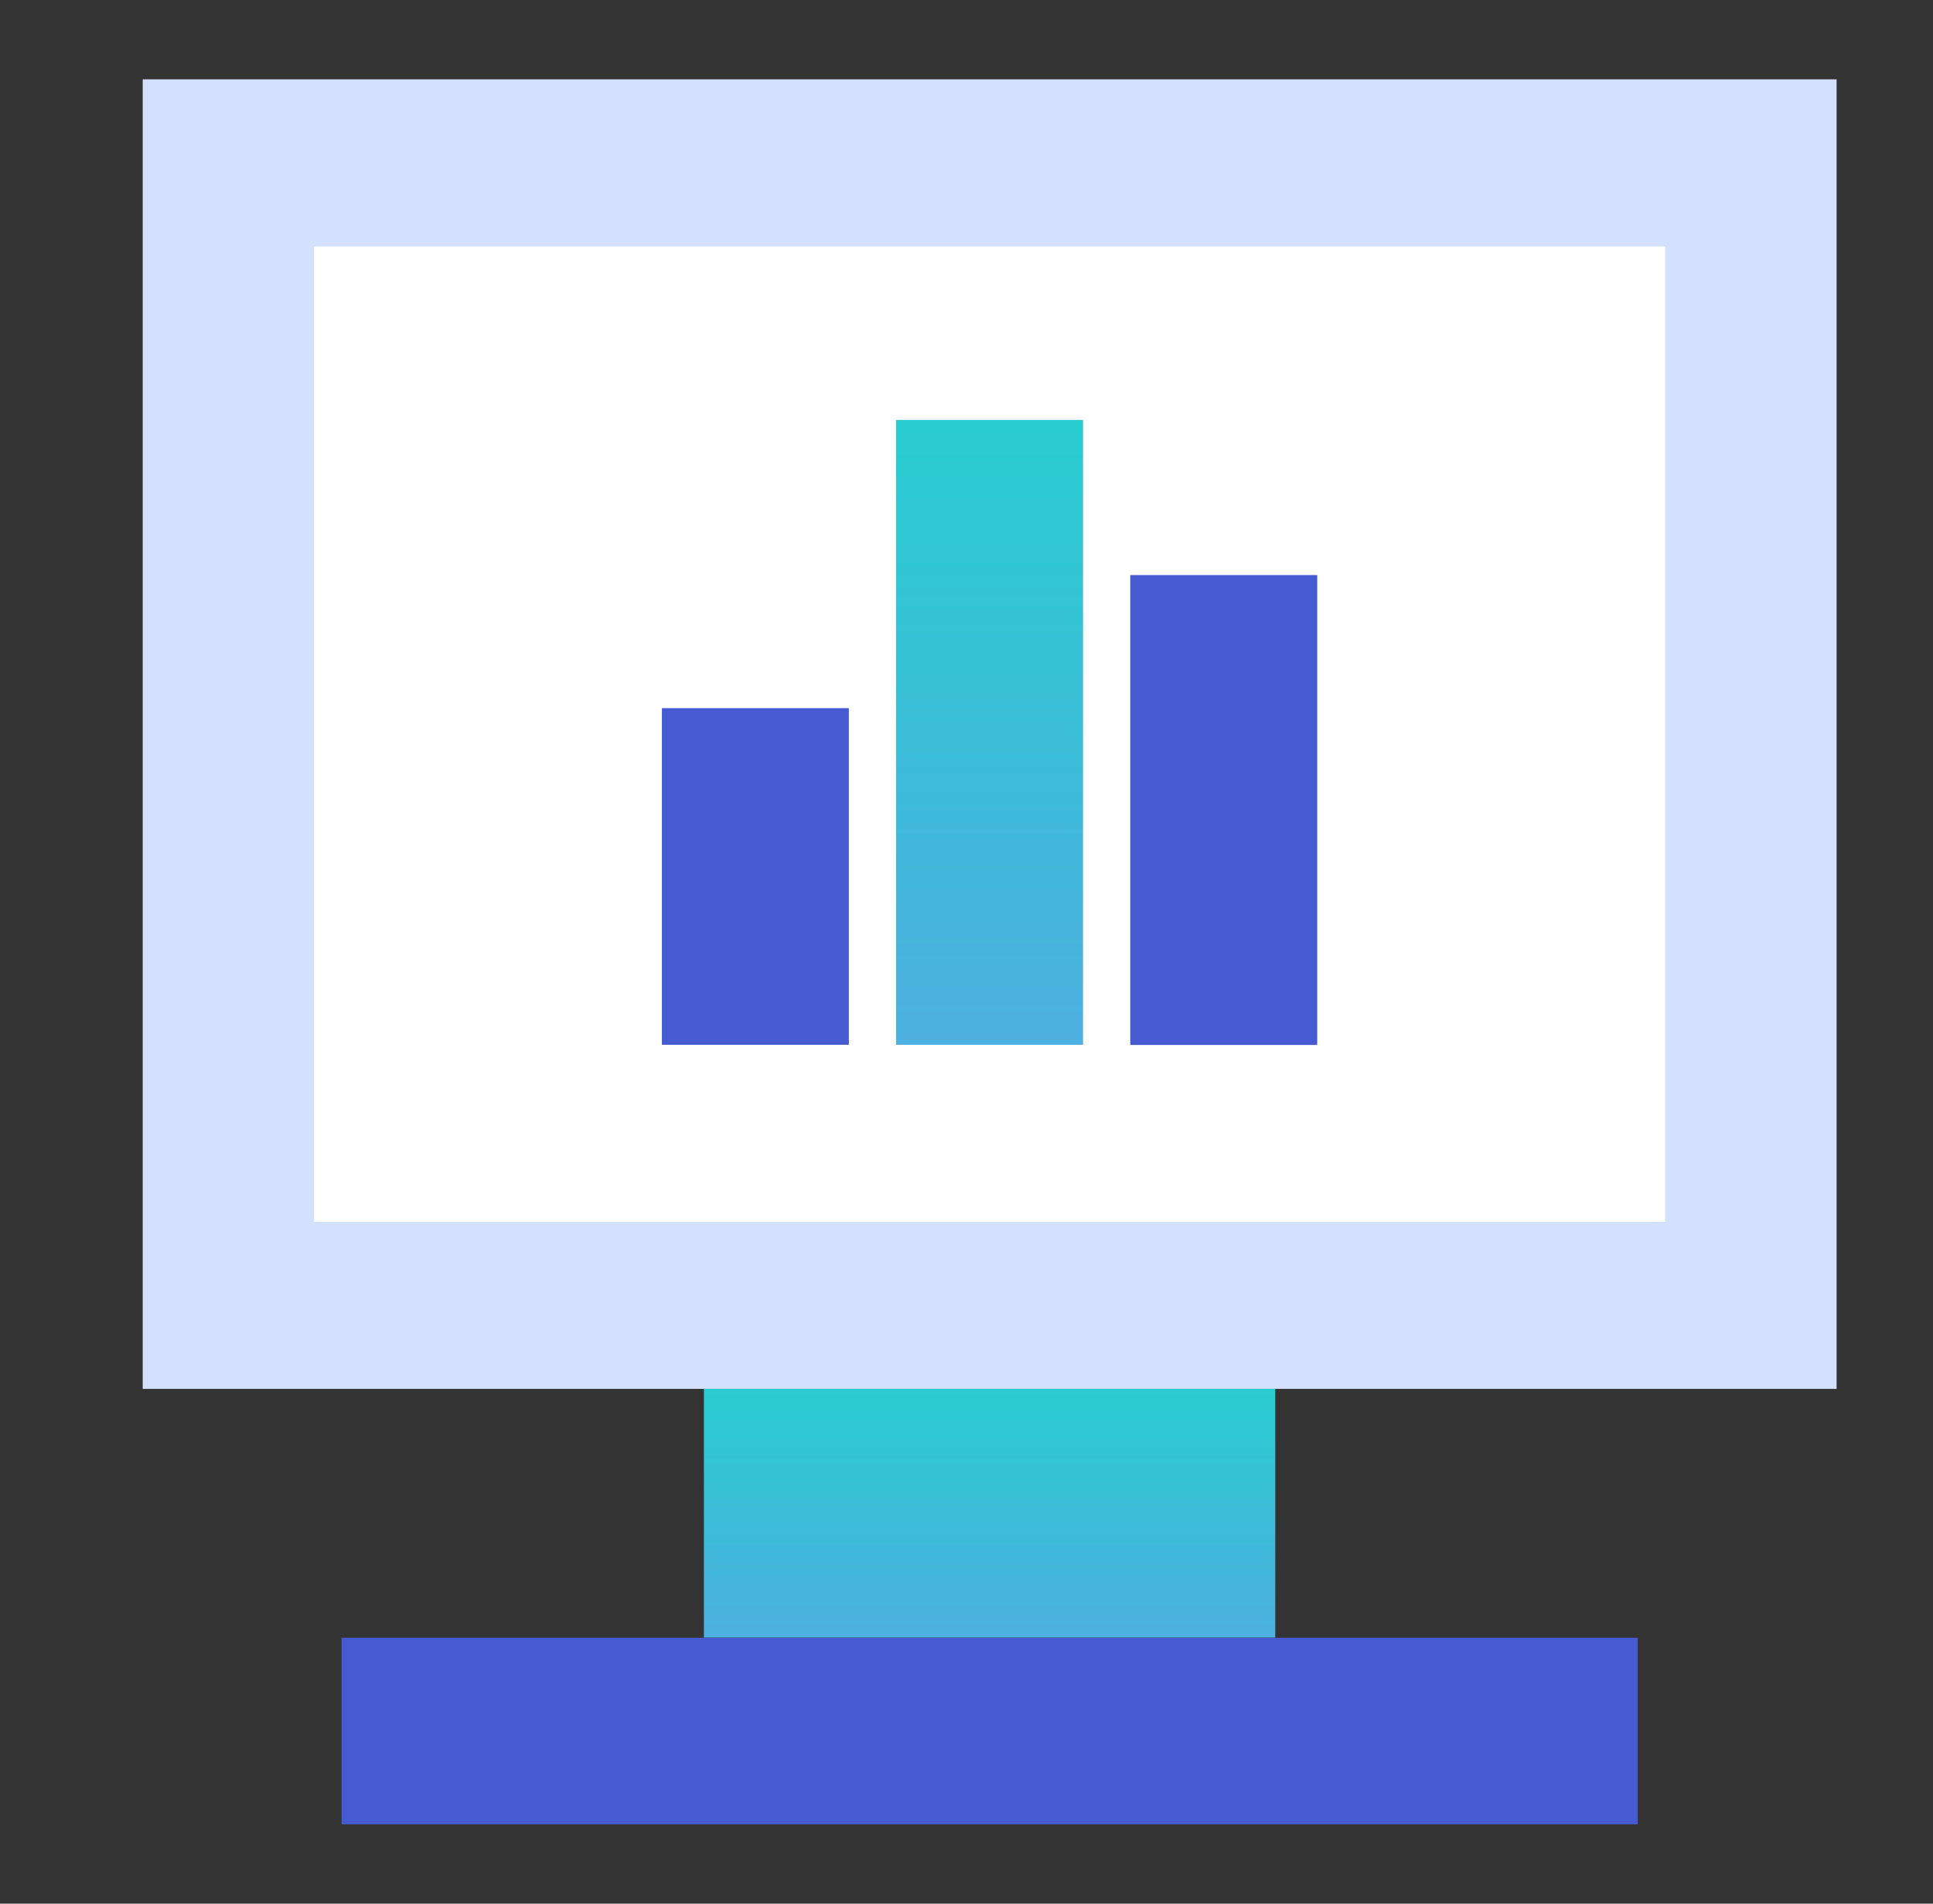 <svg width="65" height="64" viewBox="0 0 65 64" fill="none" xmlns="http://www.w3.org/2000/svg">
<rect x="0" y="0" width="65" height="64" fill="#333333" stroke="none"/>
<g id="icon_03">
<g id="Group">
<g id="Group_2">
<path id="Vector" d="M61.758 46.694V2.667L4.799 2.667V46.694H61.758Z" fill="#D3E1FF"/>
<path id="Vector_2" d="M55.994 8.283H10.562V41.077H55.994V8.283Z" fill="white"/>
<path id="Vector_3" d="M42.883 46.694H23.67V55.057H42.883V46.694Z" fill="url(#paint0_linear_88_2249)"/>
<path id="Vector_4" d="M55.072 55.062H11.484V61.333H55.072V55.062Z" fill="#465AD2"/>
</g>
<g id="Group_3">
<path id="Vector_5" d="M28.544 23.808H22.257V35.125H28.544V23.808Z" fill="#465AD2"/>
<path id="Vector_6" d="M36.419 14.12H30.132V35.126H36.419V14.12Z" fill="url(#paint1_linear_88_2249)"/>
<path id="Vector_7" d="M44.294 19.334H38.007V35.131H44.294V19.334Z" fill="#465AD2"/>
</g>
</g>
</g>
<defs>
<linearGradient id="paint0_linear_88_2249" x1="33.276" y1="46.694" x2="33.276" y2="55.057" gradientUnits="userSpaceOnUse">
<stop stop-color="#28CCD0"/>
<stop offset="1" stop-color="#4EB0E0"/>
</linearGradient>
<linearGradient id="paint1_linear_88_2249" x1="33.276" y1="14.12" x2="33.276" y2="35.126" gradientUnits="userSpaceOnUse">
<stop stop-color="#28CCD0"/>
<stop offset="1" stop-color="#4EB0E0"/>
</linearGradient>
</defs>
</svg>

